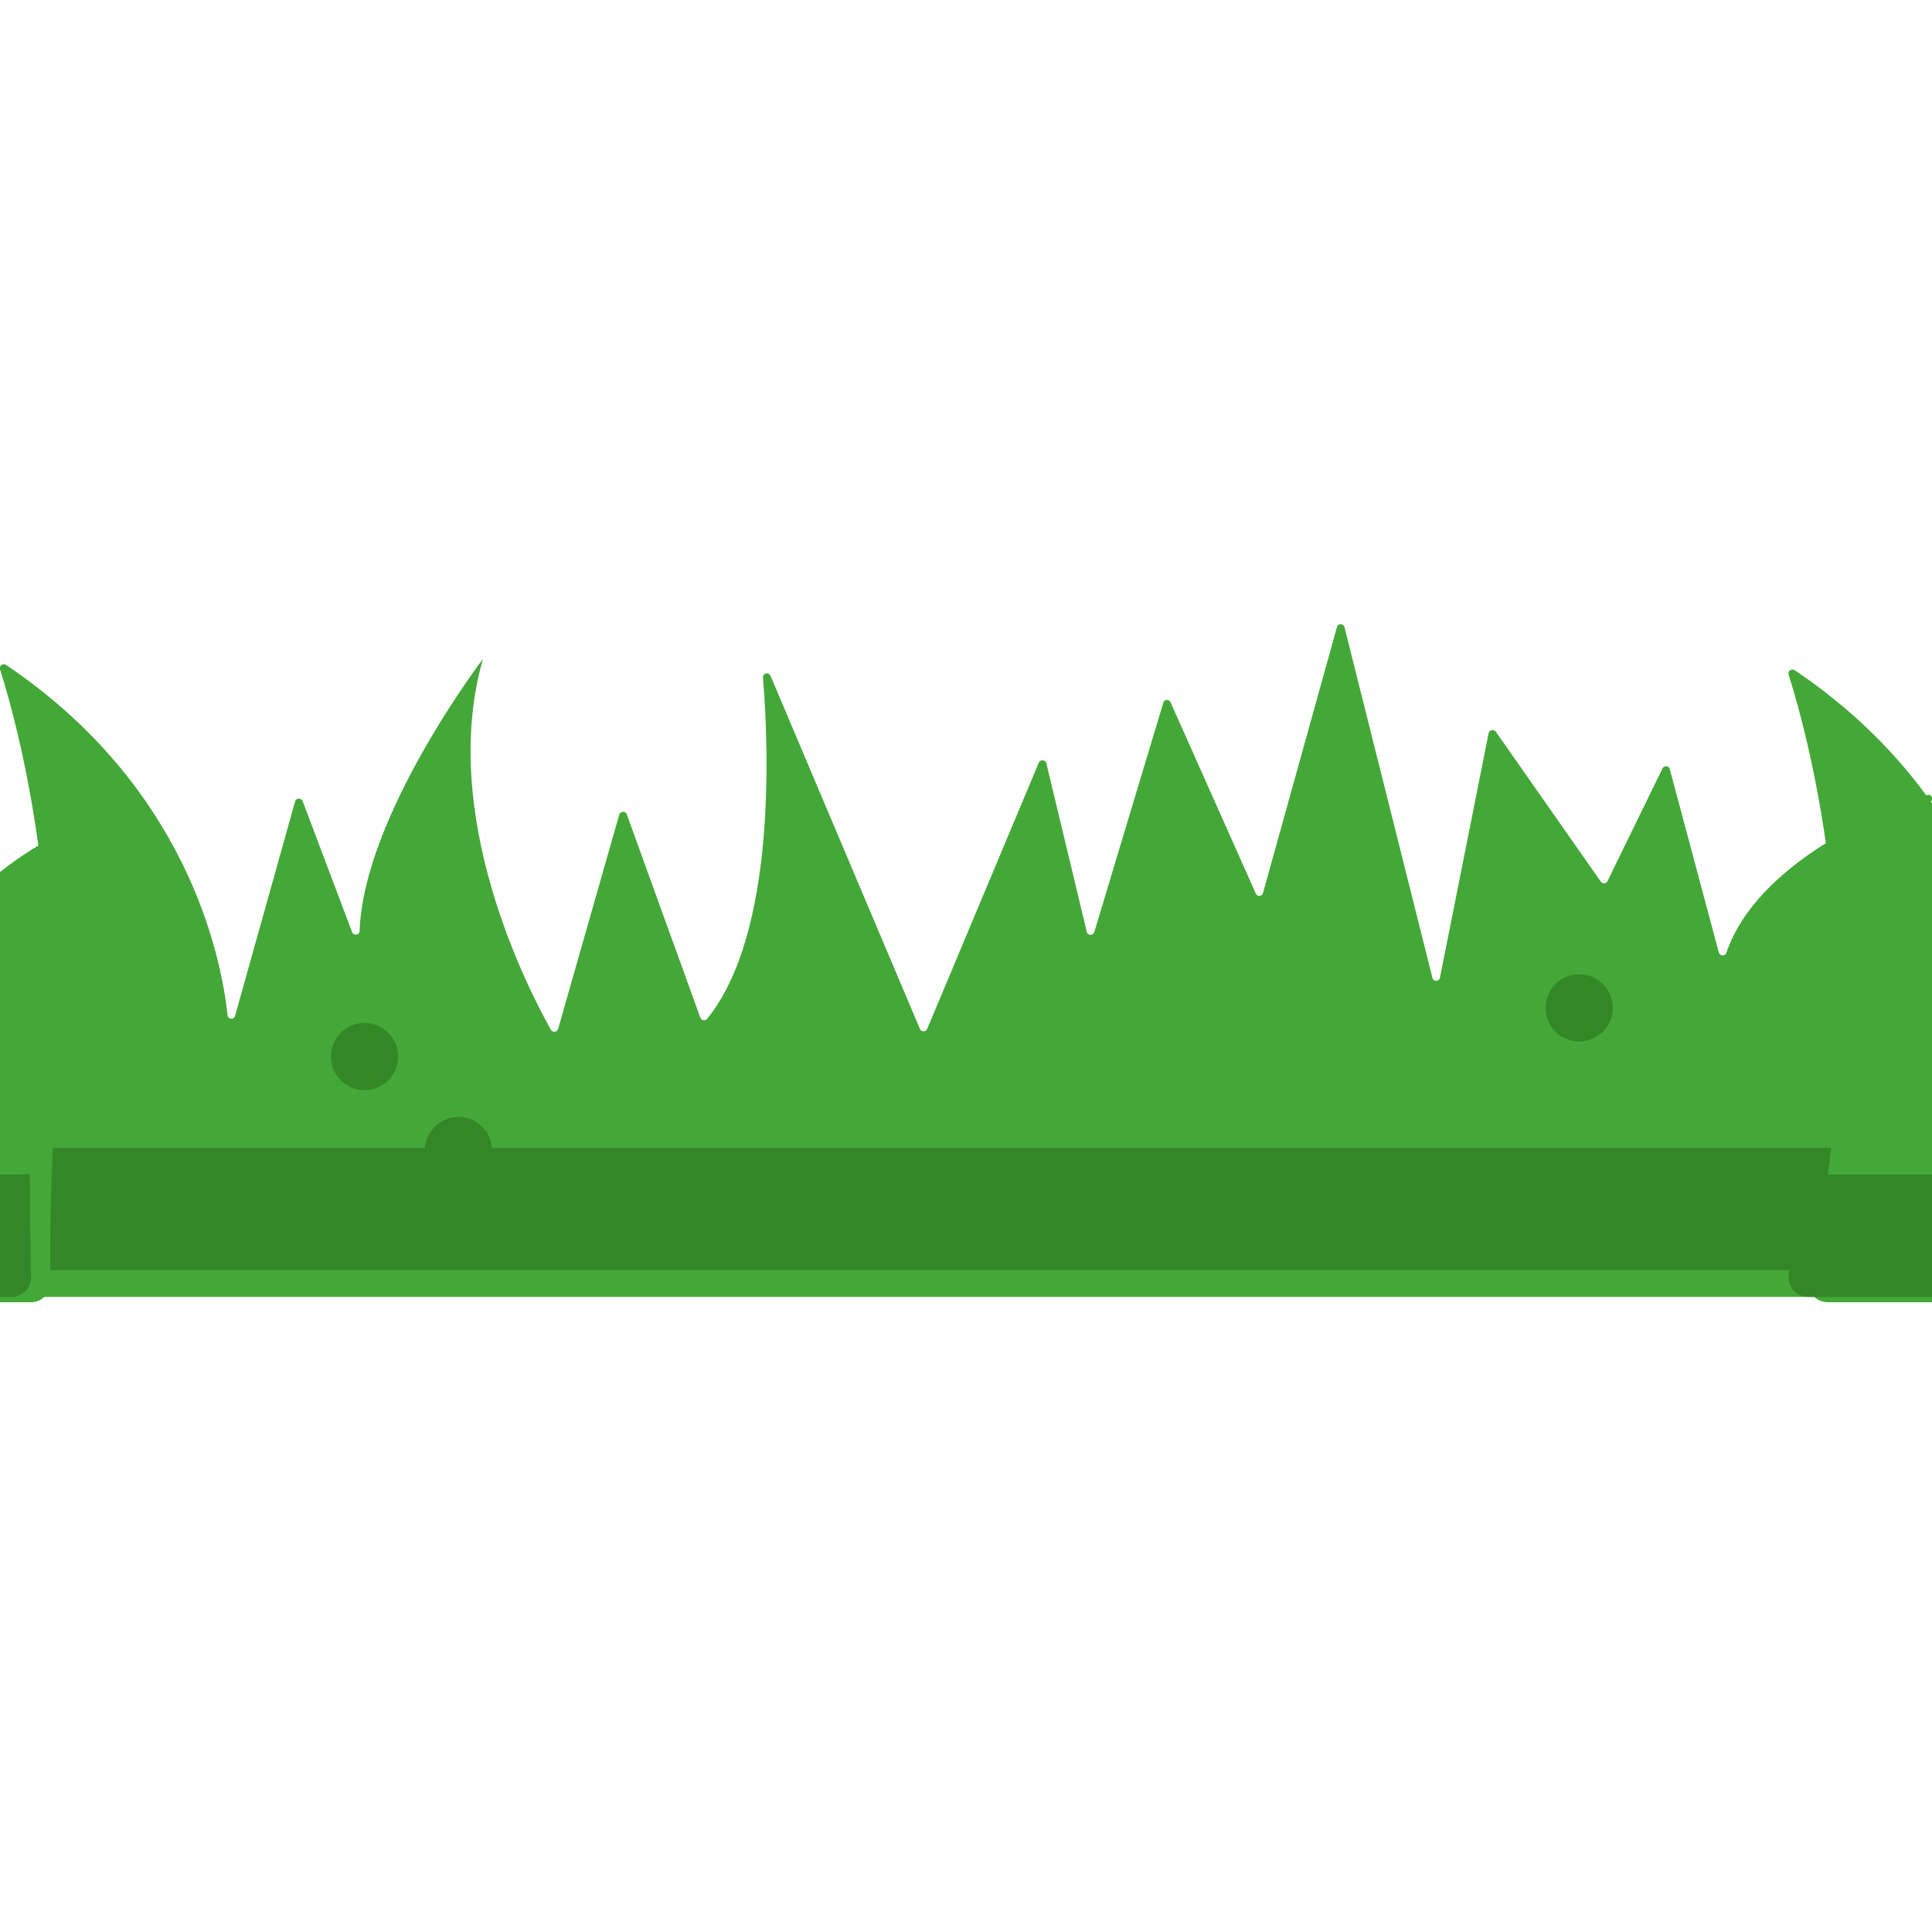 <?xml version="1.0" encoding="utf-8"?>
<!-- Generator: Adobe Illustrator 22.1.0, SVG Export Plug-In . SVG Version: 6.00 Build 0)  -->
<svg version="1.1" id="Layer_1" xmlns="http://www.w3.org/2000/svg" xmlns:xlink="http://www.w3.org/1999/xlink" x="0px" y="0px"
	 viewBox="0 0 512 512" style="enable-background:new 0 0 512 512;" xml:space="preserve">
<style type="text/css">
	.st0{fill:#43A838;}
	.st1{fill:#338727;}
</style>
<path class="st0" d="M10.4,343.7h472.8c2.9,0,5.3-2.4,5.2-5.3c-0.4-20.8-0.3-97.2,23.4-126.1c0.7-0.8-0.2-2-1.1-1.6
	c-11.3,4-44.9,17.6-53.2,41.8c-0.3,1-1.7,0.9-2-0.1l-13-48.6c-0.2-0.9-1.5-1-1.9-0.2l-14.6,29.9c-0.3,0.7-1.3,0.8-1.8,0.1
	l-27.8-39.7c-0.5-0.7-1.7-0.5-1.9,0.4l-12.9,64.8c-0.2,1.1-1.8,1.1-2,0l-23.3-92.9c-0.3-1-1.7-1.1-2,0l-19.6,70.5
	c-0.3,0.9-1.5,1-1.9,0.1l-22.6-50.7c-0.4-0.9-1.7-0.8-1.9,0.1L290,247c-0.3,1-1.8,1-2-0.1l-10.7-44.6c-0.2-1-1.6-1.1-2-0.2
	l-29.6,70.6c-0.4,0.8-1.6,0.8-1.9,0l-39.6-93.6c-0.5-1.1-2.1-0.7-2,0.5c1.5,18.1,3.6,67.7-14.8,90.4c-0.5,0.6-1.5,0.5-1.8-0.3
	l-19.5-53.9c-0.3-0.9-1.7-0.9-2,0.1l-16.2,56.8c-0.3,0.9-1.4,1-1.9,0.2c-5.8-10.3-30-56.7-18-98.3c0,0-31.6,41.5-32.7,72.1
	c0,1.1-1.6,1.4-2,0.3l-13.1-34.7c-0.4-0.9-1.7-0.9-2,0.1l-15.9,56.8c-0.3,1.1-1.9,1-2-0.2c-1.7-15.9-10.9-60.6-58.7-92.8
	c-0.8-0.5-1.9,0.2-1.6,1.2c4.6,14.4,23.8,81.9,5.3,159.8C4.5,340.6,7,343.7,10.4,343.7z"/>
<g>
	<path class="st1" d="M488.4,331.3c0.1,2.9-2.3,5.3-5.2,5.3H10.4c-3.4,0-5.8-3.1-5.1-6.4c2.1-8.8,3.7-17.5,4.9-26c0,0,0.1,0,0.1,0
		h472.8c2.9,0,4.9-0.2,4.9-0.2C488.1,311.3,488.2,321.7,488.4,331.3z"/>
	<circle class="st1" cx="96.6" cy="280" r="8.9"/>
	<circle class="st1" cx="121.5" cy="304.9" r="8.9"/>
	<circle class="st1" cx="418.5" cy="267.1" r="8.9"/>
</g>
<path class="st0" d="M-464.6,345.1H8.2c2.9,0,5.3-2.4,5.2-5.3C13,319,13.1,242.6,36.8,213.7c0.7-0.8-0.2-2-1.1-1.6
	c-11.3,4-44.9,17.6-53.2,41.8c-0.3,1-1.7,0.9-2-0.1l-13-48.6c-0.2-0.9-1.5-1-1.9-0.2l-14.6,29.9c-0.3,0.7-1.3,0.8-1.8,0.1
	l-27.8-39.7c-0.5-0.7-1.7-0.5-1.9,0.4l-12.9,64.8c-0.2,1.1-1.8,1.1-2,0l-23.3-92.9c-0.3-1-1.7-1.1-2,0l-19.6,70.5
	c-0.3,0.9-1.5,1-1.9,0.1l-22.6-50.7c-0.4-0.9-1.7-0.8-1.9,0.1l-18.1,60.7c-0.3,1-1.8,1-2-0.1l-10.7-44.6c-0.2-1-1.6-1.1-2-0.2
	l-29.6,70.6c-0.4,0.8-1.6,0.8-1.9,0l-39.6-93.6c-0.5-1.1-2.1-0.7-2,0.5c1.5,18.1,3.6,67.7-14.8,90.4c-0.5,0.6-1.5,0.5-1.8-0.3
	l-19.5-53.9c-0.3-0.9-1.7-0.9-2,0.1l-16.2,56.8c-0.3,0.9-1.4,1-1.9,0.2c-5.8-10.3-30-56.7-18-98.3c0,0-31.6,41.5-32.7,72.1
	c0,1.1-1.6,1.4-2,0.3l-13.1-34.7c-0.4-0.9-1.7-0.9-2,0.1l-15.9,56.8c-0.3,1.1-1.9,1-2-0.2c-1.7-15.9-10.9-60.6-58.7-92.8
	c-0.8-0.5-1.9,0.2-1.6,1.2c4.6,14.4,23.8,81.9,5.3,159.8C-470.5,342-468,345.1-464.6,345.1z"/>
<g>
	<path class="st1" d="M8.2,338.4c0.1,2.9-2.3,5.3-5.2,5.3h-472.8c-3.4,0-5.8-3.1-5.1-6.4c2.1-8.8,3.7-17.5,4.9-26c0,0,0.1,0,0.1,0H3
		c2.9,0,4.9-0.2,4.9-0.2C8,318.4,8,328.8,8.2,338.4z"/>
	<circle class="st1" cx="-383.6" cy="287.1" r="8.9"/>
	<circle class="st1" cx="-358.7" cy="312" r="8.9"/>
	<circle class="st1" cx="-61.7" cy="274.2" r="8.9"/>
</g>
<path class="st0" d="M959.4,345.1h472.8c2.9,0,5.3-2.4,5.2-5.3c-0.4-20.8-0.3-97.2,23.4-126.1c0.7-0.8-0.2-2-1.1-1.6
	c-11.3,4-44.9,17.6-53.2,41.8c-0.3,1-1.7,0.9-2-0.1l-13-48.6c-0.2-0.9-1.5-1-1.9-0.2l-14.6,29.9c-0.3,0.7-1.3,0.8-1.8,0.1
	l-27.8-39.7c-0.5-0.7-1.7-0.5-1.9,0.4l-12.9,64.8c-0.2,1.1-1.8,1.1-2,0l-23.3-92.9c-0.3-1-1.7-1.1-2,0l-19.6,70.5
	c-0.3,0.9-1.6,1-1.9,0.1l-22.6-50.7c-0.4-0.9-1.7-0.8-1.9,0.1l-18.1,60.7c-0.3,1-1.8,1-2-0.1l-10.7-44.6c-0.2-1-1.6-1.1-2-0.2
	l-29.6,70.6c-0.4,0.8-1.6,0.8-1.9,0l-39.6-93.6c-0.5-1.1-2.1-0.7-2,0.5c1.5,18.1,3.6,67.7-14.8,90.4c-0.5,0.6-1.5,0.5-1.8-0.3
	l-19.5-53.9c-0.3-0.9-1.7-0.9-2,0.1l-16.2,56.8c-0.3,0.9-1.4,1-1.9,0.2c-5.8-10.3-30-56.7-18-98.3c0,0-31.6,41.5-32.7,72.1
	c0,1.1-1.6,1.4-2,0.3l-13.1-34.7c-0.4-0.9-1.7-0.9-2,0.1l-15.9,56.8c-0.3,1.1-1.9,1-2-0.2c-1.7-15.9-10.9-60.6-58.7-92.8
	c-0.8-0.5-1.9,0.2-1.6,1.2c4.6,14.4,23.8,81.9,5.3,159.8C953.5,342,956,345.1,959.4,345.1z"/>
<g>
	<path class="st1" d="M1437.4,339.8c0.1,2.9-2.3,5.3-5.2,5.3H959.4c-3.4,0-5.8-3.1-5.1-6.4c2.1-8.8,3.7-17.5,4.9-26c0,0,0.1,0,0.1,0
		h472.8c2.9,0,4.9-0.2,4.9-0.2C1437.1,319.8,1437.2,330.2,1437.4,339.8z"/>
	<circle class="st1" cx="1045.6" cy="288.5" r="8.9"/>
	<circle class="st1" cx="1070.5" cy="313.4" r="8.9"/>
	<circle class="st1" cx="1367.5" cy="275.6" r="8.9"/>
</g>
<path class="st0" d="M484.4,345.1h472.8c2.9,0,5.3-2.4,5.2-5.3c-0.4-20.8-0.3-97.2,23.4-126.1c0.7-0.8-0.2-2-1.1-1.6
	c-11.3,4-44.9,17.6-53.2,41.8c-0.3,1-1.7,0.9-2-0.1l-13-48.6c-0.2-0.9-1.5-1-1.9-0.2l-14.6,29.9c-0.3,0.7-1.3,0.8-1.8,0.1
	l-27.8-39.7c-0.5-0.7-1.7-0.5-1.9,0.4l-12.9,64.8c-0.2,1.1-1.8,1.1-2,0l-23.3-92.9c-0.3-1-1.7-1.1-2,0l-19.6,70.5
	c-0.3,0.9-1.5,1-1.9,0.1l-22.6-50.7c-0.4-0.9-1.7-0.8-1.9,0.1L764,248.4c-0.3,1-1.8,1-2-0.1l-10.7-44.6c-0.2-1-1.6-1.1-2-0.2
	l-29.6,70.6c-0.4,0.8-1.6,0.8-1.9,0l-39.6-93.6c-0.5-1.1-2.1-0.7-2,0.5c1.5,18.1,3.6,67.7-14.8,90.4c-0.5,0.6-1.5,0.5-1.8-0.3
	l-19.5-53.9c-0.3-0.9-1.7-0.9-2,0.1l-16.2,56.8c-0.3,0.9-1.4,1-1.9,0.2c-5.8-10.3-30-56.7-18-98.3c0,0-31.6,41.5-32.7,72.1
	c0,1.1-1.6,1.4-2,0.3l-13.1-34.7c-0.4-0.9-1.7-0.9-2,0.1l-15.9,56.8c-0.3,1.1-1.9,1-2-0.2c-1.7-15.9-10.9-60.6-58.7-92.8
	c-0.8-0.5-1.9,0.2-1.6,1.2c4.6,14.4,23.8,81.9,5.3,159.8C478.5,342,481,345.1,484.4,345.1z"/>
<g>
	<path class="st1" d="M957.2,338.4c0.1,2.9-2.3,5.3-5.2,5.3H479.2c-3.4,0-5.8-3.1-5.1-6.4c2.1-8.8,3.7-17.5,4.9-26c0,0,0.1,0,0.1,0
		H952c2.9,0,4.9-0.2,4.9-0.2C957,318.4,957,328.8,957.2,338.4z"/>
	<circle class="st1" cx="565.4" cy="287.1" r="8.9"/>
	<circle class="st1" cx="590.3" cy="312" r="8.9"/>
	<circle class="st1" cx="887.3" cy="274.2" r="8.9"/>
</g>
<path class="st0" d="M1894.4,339h472.8c2.9,0,5.3-2.4,5.2-5.3c-0.4-20.8-0.3-97.2,23.4-126.1c0.7-0.8-0.2-2-1.1-1.6
	c-11.3,4-44.9,17.6-53.2,41.8c-0.3,1-1.7,0.9-2-0.1l-13-48.6c-0.2-0.9-1.5-1-1.9-0.2l-14.6,29.9c-0.3,0.7-1.3,0.8-1.8,0.1
	l-27.8-39.7c-0.5-0.7-1.7-0.5-1.9,0.4l-12.9,64.8c-0.2,1.1-1.8,1.1-2,0l-23.3-92.9c-0.3-1-1.7-1.1-2,0l-19.6,70.5
	c-0.3,0.9-1.5,1-1.9,0.1l-22.6-50.7c-0.4-0.9-1.7-0.8-1.9,0.1l-18.1,60.7c-0.3,1-1.8,1-2-0.1l-10.7-44.6c-0.2-1-1.6-1.1-2-0.2
	l-29.6,70.6c-0.4,0.8-1.6,0.8-1.9,0l-39.6-93.6c-0.5-1.1-2.1-0.7-2,0.5c1.5,18.1,3.6,67.7-14.8,90.4c-0.5,0.6-1.5,0.5-1.8-0.3
	l-19.5-53.9c-0.3-0.9-1.7-0.9-2,0.1l-16.2,56.8c-0.3,0.9-1.4,1-1.9,0.2c-5.8-10.3-30-56.7-18-98.3c0,0-31.6,41.5-32.7,72.1
	c0,1.1-1.6,1.4-2,0.3l-13.1-34.7c-0.4-0.9-1.7-0.9-2,0.1l-15.9,56.8c-0.3,1.1-1.9,1-2-0.2c-1.7-15.9-10.9-60.6-58.7-92.8
	c-0.8-0.5-1.9,0.2-1.6,1.2c4.6,14.4,23.8,81.9,5.3,159.8C1888.5,335.8,1891,339,1894.4,339z"/>
<g>
	<path class="st1" d="M2372.4,326.6c0.1,2.9-2.3,5.3-5.2,5.3h-472.8c-3.4,0-5.8-3.1-5.1-6.4c2.1-8.8,3.7-17.5,4.9-26
		c0,0,0.1,0,0.1,0h472.8c2.9,0,4.9-0.2,4.9-0.2C2372.1,306.6,2372.2,317,2372.4,326.6z"/>
	<circle class="st1" cx="1980.6" cy="275.3" r="8.9"/>
	<circle class="st1" cx="2005.4" cy="300.2" r="8.9"/>
	<circle class="st1" cx="2302.5" cy="262.4" r="8.9"/>
</g>
<path class="st0" d="M1419.4,340.4h472.8c2.9,0,5.3-2.4,5.2-5.3c-0.4-20.8-0.3-97.2,23.4-126.1c0.7-0.8-0.2-2-1.1-1.6
	c-11.3,4-44.9,17.6-53.2,41.8c-0.3,1-1.7,0.9-2-0.1l-13-48.6c-0.2-0.9-1.5-1-1.9-0.2l-14.6,29.9c-0.3,0.7-1.3,0.8-1.8,0.1
	l-27.8-39.7c-0.5-0.7-1.7-0.5-1.9,0.4l-12.9,64.8c-0.2,1.1-1.8,1.1-2,0l-23.3-92.9c-0.3-1-1.7-1.1-2,0l-19.6,70.5
	c-0.3,0.9-1.6,1-1.9,0.1l-22.6-50.7c-0.4-0.9-1.7-0.8-1.9,0.1l-18.1,60.7c-0.3,1-1.8,1-2-0.1l-10.7-44.6c-0.2-1-1.6-1.1-2-0.2
	l-29.6,70.6c-0.4,0.8-1.6,0.8-1.9,0l-39.6-93.6c-0.5-1.1-2.1-0.7-2,0.5c1.5,18.1,3.6,67.7-14.8,90.4c-0.5,0.6-1.5,0.5-1.8-0.3
	l-19.5-53.9c-0.3-0.9-1.7-0.9-2,0.1l-16.2,56.8c-0.3,0.9-1.4,1-1.9,0.2c-5.8-10.3-30-56.7-18-98.3c0,0-31.6,41.5-32.7,72.1
	c0,1.1-1.6,1.4-2,0.3l-13.1-34.7c-0.4-0.9-1.7-0.9-2,0.1l-15.9,56.8c-0.3,1.1-1.9,1-2-0.2c-1.7-15.9-10.9-60.6-58.7-92.8
	c-0.8-0.5-1.9,0.2-1.6,1.2c4.6,14.4,23.8,81.9,5.3,159.8C1413.5,337.2,1416,340.4,1419.4,340.4z"/>
<g>
	<path class="st1" d="M1892.2,333.7c0.1,2.9-2.3,5.3-5.2,5.3h-472.8c-3.4,0-5.8-3.1-5.1-6.4c2.1-8.8,3.7-17.5,4.9-26
		c0,0,0.1,0,0.1,0H1887c2.9,0,4.9-0.2,4.9-0.2C1891.9,313.7,1892,324.1,1892.2,333.7z"/>
	<circle class="st1" cx="1500.4" cy="282.4" r="8.9"/>
	<circle class="st1" cx="1525.3" cy="307.3" r="8.9"/>
	<circle class="st1" cx="1822.3" cy="269.5" r="8.9"/>
</g>
<path class="st0" d="M2843.4,340.4h472.8c2.9,0,5.3-2.4,5.2-5.3c-0.4-20.8-0.3-97.2,23.4-126.1c0.7-0.8-0.2-2-1.1-1.6
	c-11.3,4-44.9,17.6-53.2,41.8c-0.3,1-1.7,0.9-2-0.1l-13-48.6c-0.2-0.9-1.5-1-1.9-0.2l-14.6,29.9c-0.3,0.7-1.3,0.8-1.8,0.1
	l-27.8-39.7c-0.5-0.7-1.7-0.5-1.9,0.4l-12.9,64.8c-0.2,1.1-1.8,1.1-2,0l-23.3-92.9c-0.3-1-1.7-1.1-2,0l-19.6,70.5
	c-0.3,0.9-1.6,1-1.9,0.1l-22.6-50.7c-0.4-0.9-1.7-0.8-1.9,0.1l-18.1,60.7c-0.3,1-1.8,1-2-0.1l-10.7-44.6c-0.2-1-1.6-1.1-2-0.2
	l-29.6,70.6c-0.4,0.8-1.6,0.8-1.9,0l-39.6-93.6c-0.5-1.1-2.1-0.7-2,0.5c1.5,18.1,3.6,67.7-14.8,90.4c-0.5,0.6-1.5,0.5-1.8-0.3
	l-19.5-53.9c-0.3-0.9-1.7-0.9-2,0.1l-16.2,56.8c-0.3,0.9-1.4,1-1.9,0.2c-5.8-10.3-30-56.7-18-98.3c0,0-31.6,41.5-32.7,72.1
	c0,1.1-1.6,1.4-2,0.3l-13.1-34.7c-0.4-0.9-1.7-0.9-2,0.1l-15.9,56.8c-0.3,1.1-1.9,1-2-0.2c-1.7-15.9-10.9-60.6-58.7-92.8
	c-0.8-0.5-1.9,0.2-1.6,1.2c4.6,14.4,23.8,81.9,5.3,159.8C2837.5,337.2,2840,340.4,2843.4,340.4z"/>
<g>
	<path class="st1" d="M3321.4,335.1c0.1,2.9-2.3,5.3-5.2,5.3h-472.8c-3.4,0-5.8-3.1-5.1-6.4c2.1-8.8,3.7-17.5,4.9-26
		c0,0,0.1,0,0.1,0h472.8c2.9,0,4.9-0.2,4.9-0.2C3321.1,315.1,3321.2,325.5,3321.4,335.1z"/>
	<circle class="st1" cx="2929.6" cy="283.8" r="8.9"/>
	<circle class="st1" cx="2954.4" cy="308.7" r="8.9"/>
	<circle class="st1" cx="3251.5" cy="270.9" r="8.9"/>
</g>
<path class="st0" d="M2368.4,340.4h472.8c2.9,0,5.3-2.4,5.2-5.3c-0.4-20.8-0.3-97.2,23.4-126.1c0.7-0.8-0.2-2-1.1-1.6
	c-11.3,4-44.9,17.6-53.2,41.8c-0.3,1-1.7,0.9-2-0.1l-13-48.6c-0.2-0.9-1.5-1-1.9-0.2l-14.6,29.9c-0.3,0.7-1.3,0.8-1.8,0.1
	l-27.8-39.7c-0.5-0.7-1.7-0.5-1.9,0.4l-12.9,64.8c-0.2,1.1-1.8,1.1-2,0l-23.3-92.9c-0.3-1-1.7-1.1-2,0l-19.6,70.5
	c-0.3,0.9-1.6,1-1.9,0.1l-22.6-50.7c-0.4-0.9-1.7-0.8-1.9,0.1l-18.1,60.7c-0.3,1-1.8,1-2-0.1l-10.7-44.6c-0.2-1-1.6-1.1-2-0.2
	l-29.6,70.6c-0.4,0.8-1.6,0.8-1.9,0l-39.6-93.6c-0.5-1.1-2.1-0.7-2,0.5c1.5,18.1,3.6,67.7-14.8,90.4c-0.5,0.6-1.5,0.5-1.8-0.3
	l-19.5-53.9c-0.3-0.9-1.7-0.9-2,0.1l-16.2,56.8c-0.3,0.9-1.4,1-1.9,0.2c-5.8-10.3-30-56.7-18-98.3c0,0-31.6,41.5-32.7,72.1
	c0,1.1-1.6,1.4-2,0.3l-13.1-34.7c-0.4-0.9-1.7-0.9-2,0.1l-15.9,56.8c-0.3,1.1-1.9,1-2-0.2c-1.7-15.9-10.9-60.6-58.7-92.8
	c-0.8-0.5-1.9,0.2-1.6,1.2c4.6,14.4,23.8,81.9,5.3,159.8C2362.5,337.2,2365,340.4,2368.4,340.4z"/>
<g>
	<path class="st1" d="M2841.2,333.7c0.1,2.9-2.3,5.3-5.2,5.3h-472.8c-3.4,0-5.8-3.1-5.1-6.4c2.1-8.8,3.7-17.5,4.9-26
		c0,0,0.1,0,0.1,0H2836c2.9,0,4.9-0.2,4.9-0.2C2840.9,313.7,2841,324.1,2841.2,333.7z"/>
	<circle class="st1" cx="2449.4" cy="282.4" r="8.9"/>
	<circle class="st1" cx="2474.3" cy="307.3" r="8.9"/>
	<circle class="st1" cx="2771.3" cy="269.5" r="8.9"/>
</g>
</svg>
